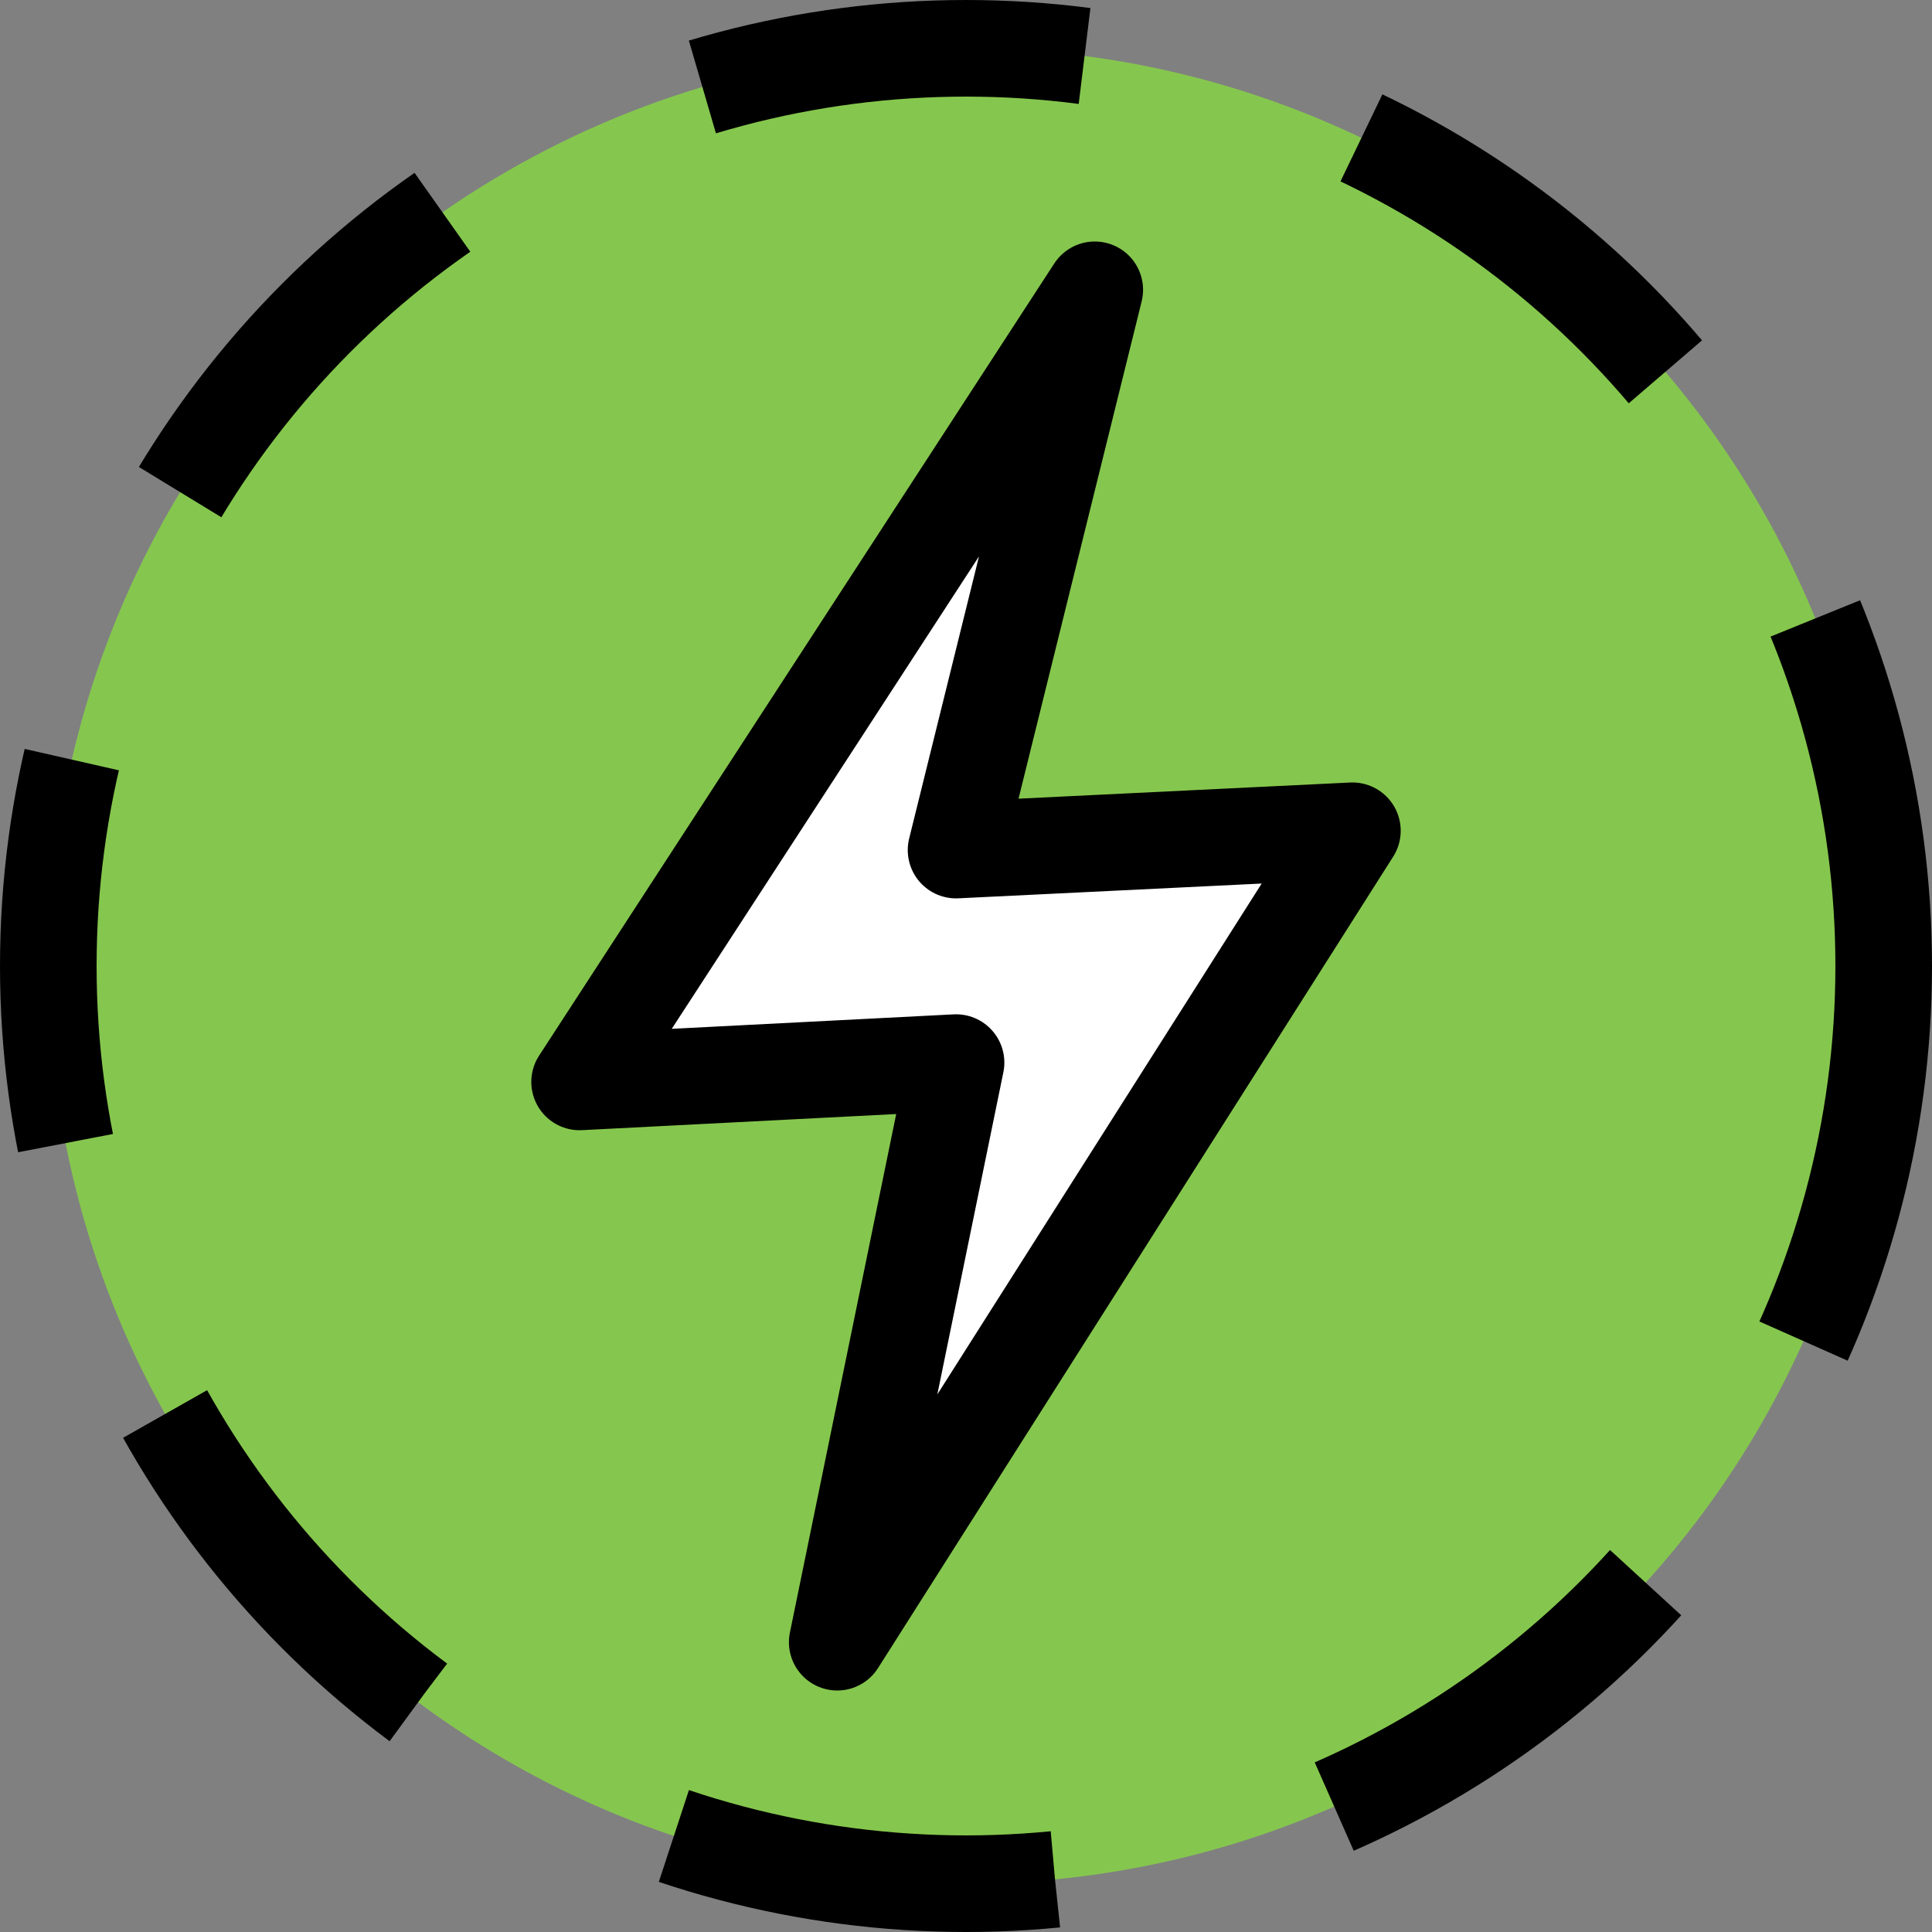 <svg width="20" height="20" viewBox="0 0 20 20" fill="none" xmlns="http://www.w3.org/2000/svg">
<rect x="0" y="0" width="20" height="20" fill="#808080" stroke="none"/>
<circle cx="10" cy="10" r="9.5" fill="#85C74E" stroke="black" stroke-dasharray="4 3"/>
<path d="M6 11.2L11.333 3L9.897 8.8L14 8.6L8.667 17L9.897 11L6 11.2Z" fill="white" stroke="black" stroke-linejoin="round"/>
</svg>
